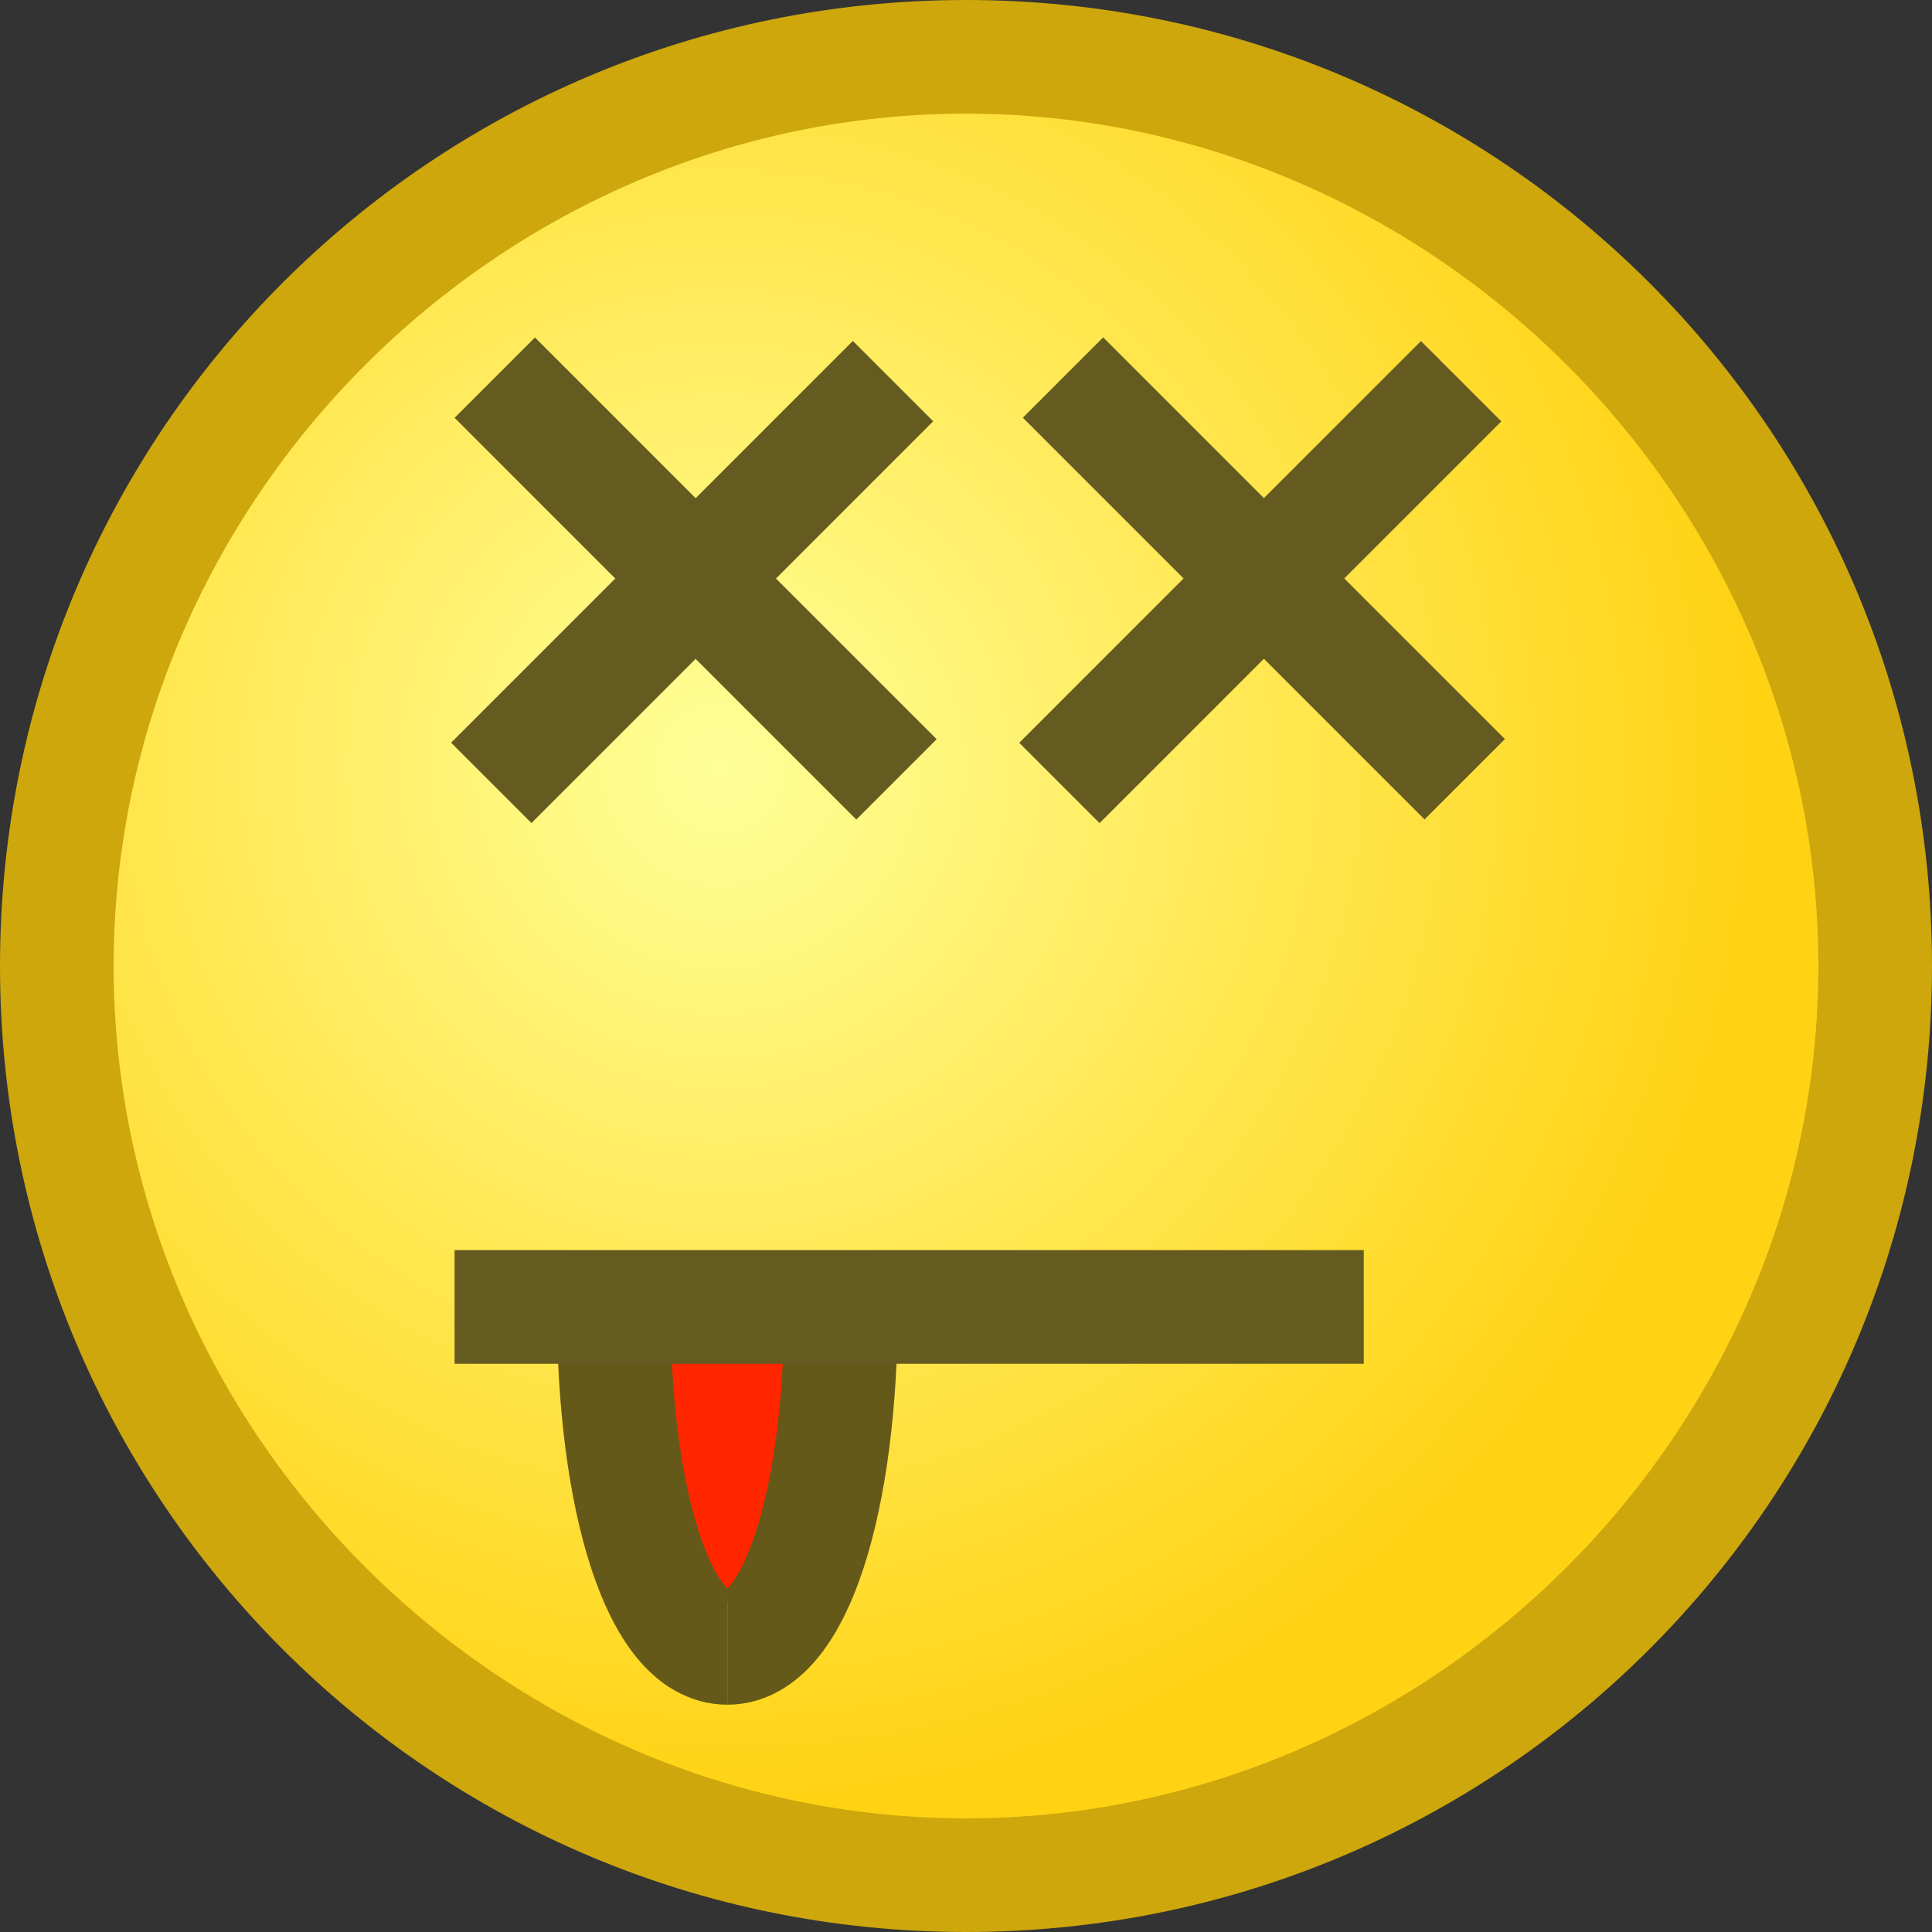<?xml version="1.0" encoding="utf-8"?>
<!DOCTYPE svg PUBLIC "-//W3C//DTD SVG 1.1//EN" "http://www.w3.org/Graphics/SVG/1.1/DTD/svg11.dtd">
<svg version="1.1" xmlns="http://www.w3.org/2000/svg" xmlns:xlink="http://www.w3.org/1999/xlink" height="17" width="17" xml:space="preserve">
	
	<rect width="100%" height="100%" fill="#333333" stroke="none"/>
	
	<!-- Copyright 2011–2015 KittMedia Productions -->
	<!-- Licensed under GNU Lesser General Public License, version 2.1 (LGPL-2.1) -->
	
	<style type="text/css">
		.st0{fill:url(#SVGID_1_);}
		.st1{fill:#CDA70C;}
		.st2{fill:#FF2600;}
		.st3{fill:none;stroke:#655919;stroke-miterlimit:10;}
		.st4{fill:#655B20;}
	</style>
	
	<radialGradient id="SVGID_1_" cx="6.333" cy="6.756" r="9.105" gradientUnits="userSpaceOnUse">
		<stop offset="0" style="stop-color:#FFFF98"/>
		<stop offset="1" style="stop-color:#FFD314"/>
	</radialGradient>
	
	<path class="st0" d="M8.5,16.5c-4.4,0-8-3.6-8-8s3.6-8,8-8s8,3.6,8,8S12.9,16.5,8.5,16.5z"/>
	<path class="st1" d="M8.5,1C12.6,1,16,4.4,16,8.5S12.6,16,8.5,16S1,12.6,1,8.5S4.4,1,8.5,1 M8.5,0C3.8,0,0,3.8,0,8.5C0,13.2,3.8,17,8.5,17S17,13.2,17,8.5C17,3.8,13.2,0,8.5,0L8.5,0z"/>
	<rect x="5.4" y="11.3" class="st2" width="2" height="2.8"/>
	<path class="st3" d="M5.4,11.5c0,1.7,0.4,3,1,3"/>
	<path class="st3" d="M7.4,11.5c0,1.7-0.4,3-1,3"/>
	<rect x="4" y="11" class="st4" width="8" height="1"/>
	<rect x="8.6" y="4.6" transform="matrix(0.707 0.707 -0.707 0.707 6.879 -6.364)" class="st4" width="5" height="1"/>
	<rect x="8.6" y="4.6" transform="matrix(0.707 -0.707 0.707 0.707 -0.364 9.364)" class="st4" width="5" height="1"/>
	<rect x="3.6" y="4.6" transform="matrix(0.707 0.707 -0.707 0.707 5.414 -2.828)" class="st4" width="5" height="1"/>
	<rect x="3.6" y="4.6" transform="matrix(0.707 -0.707 0.707 0.707 -1.828 5.828)" class="st4" width="5" height="1"/>
</svg>